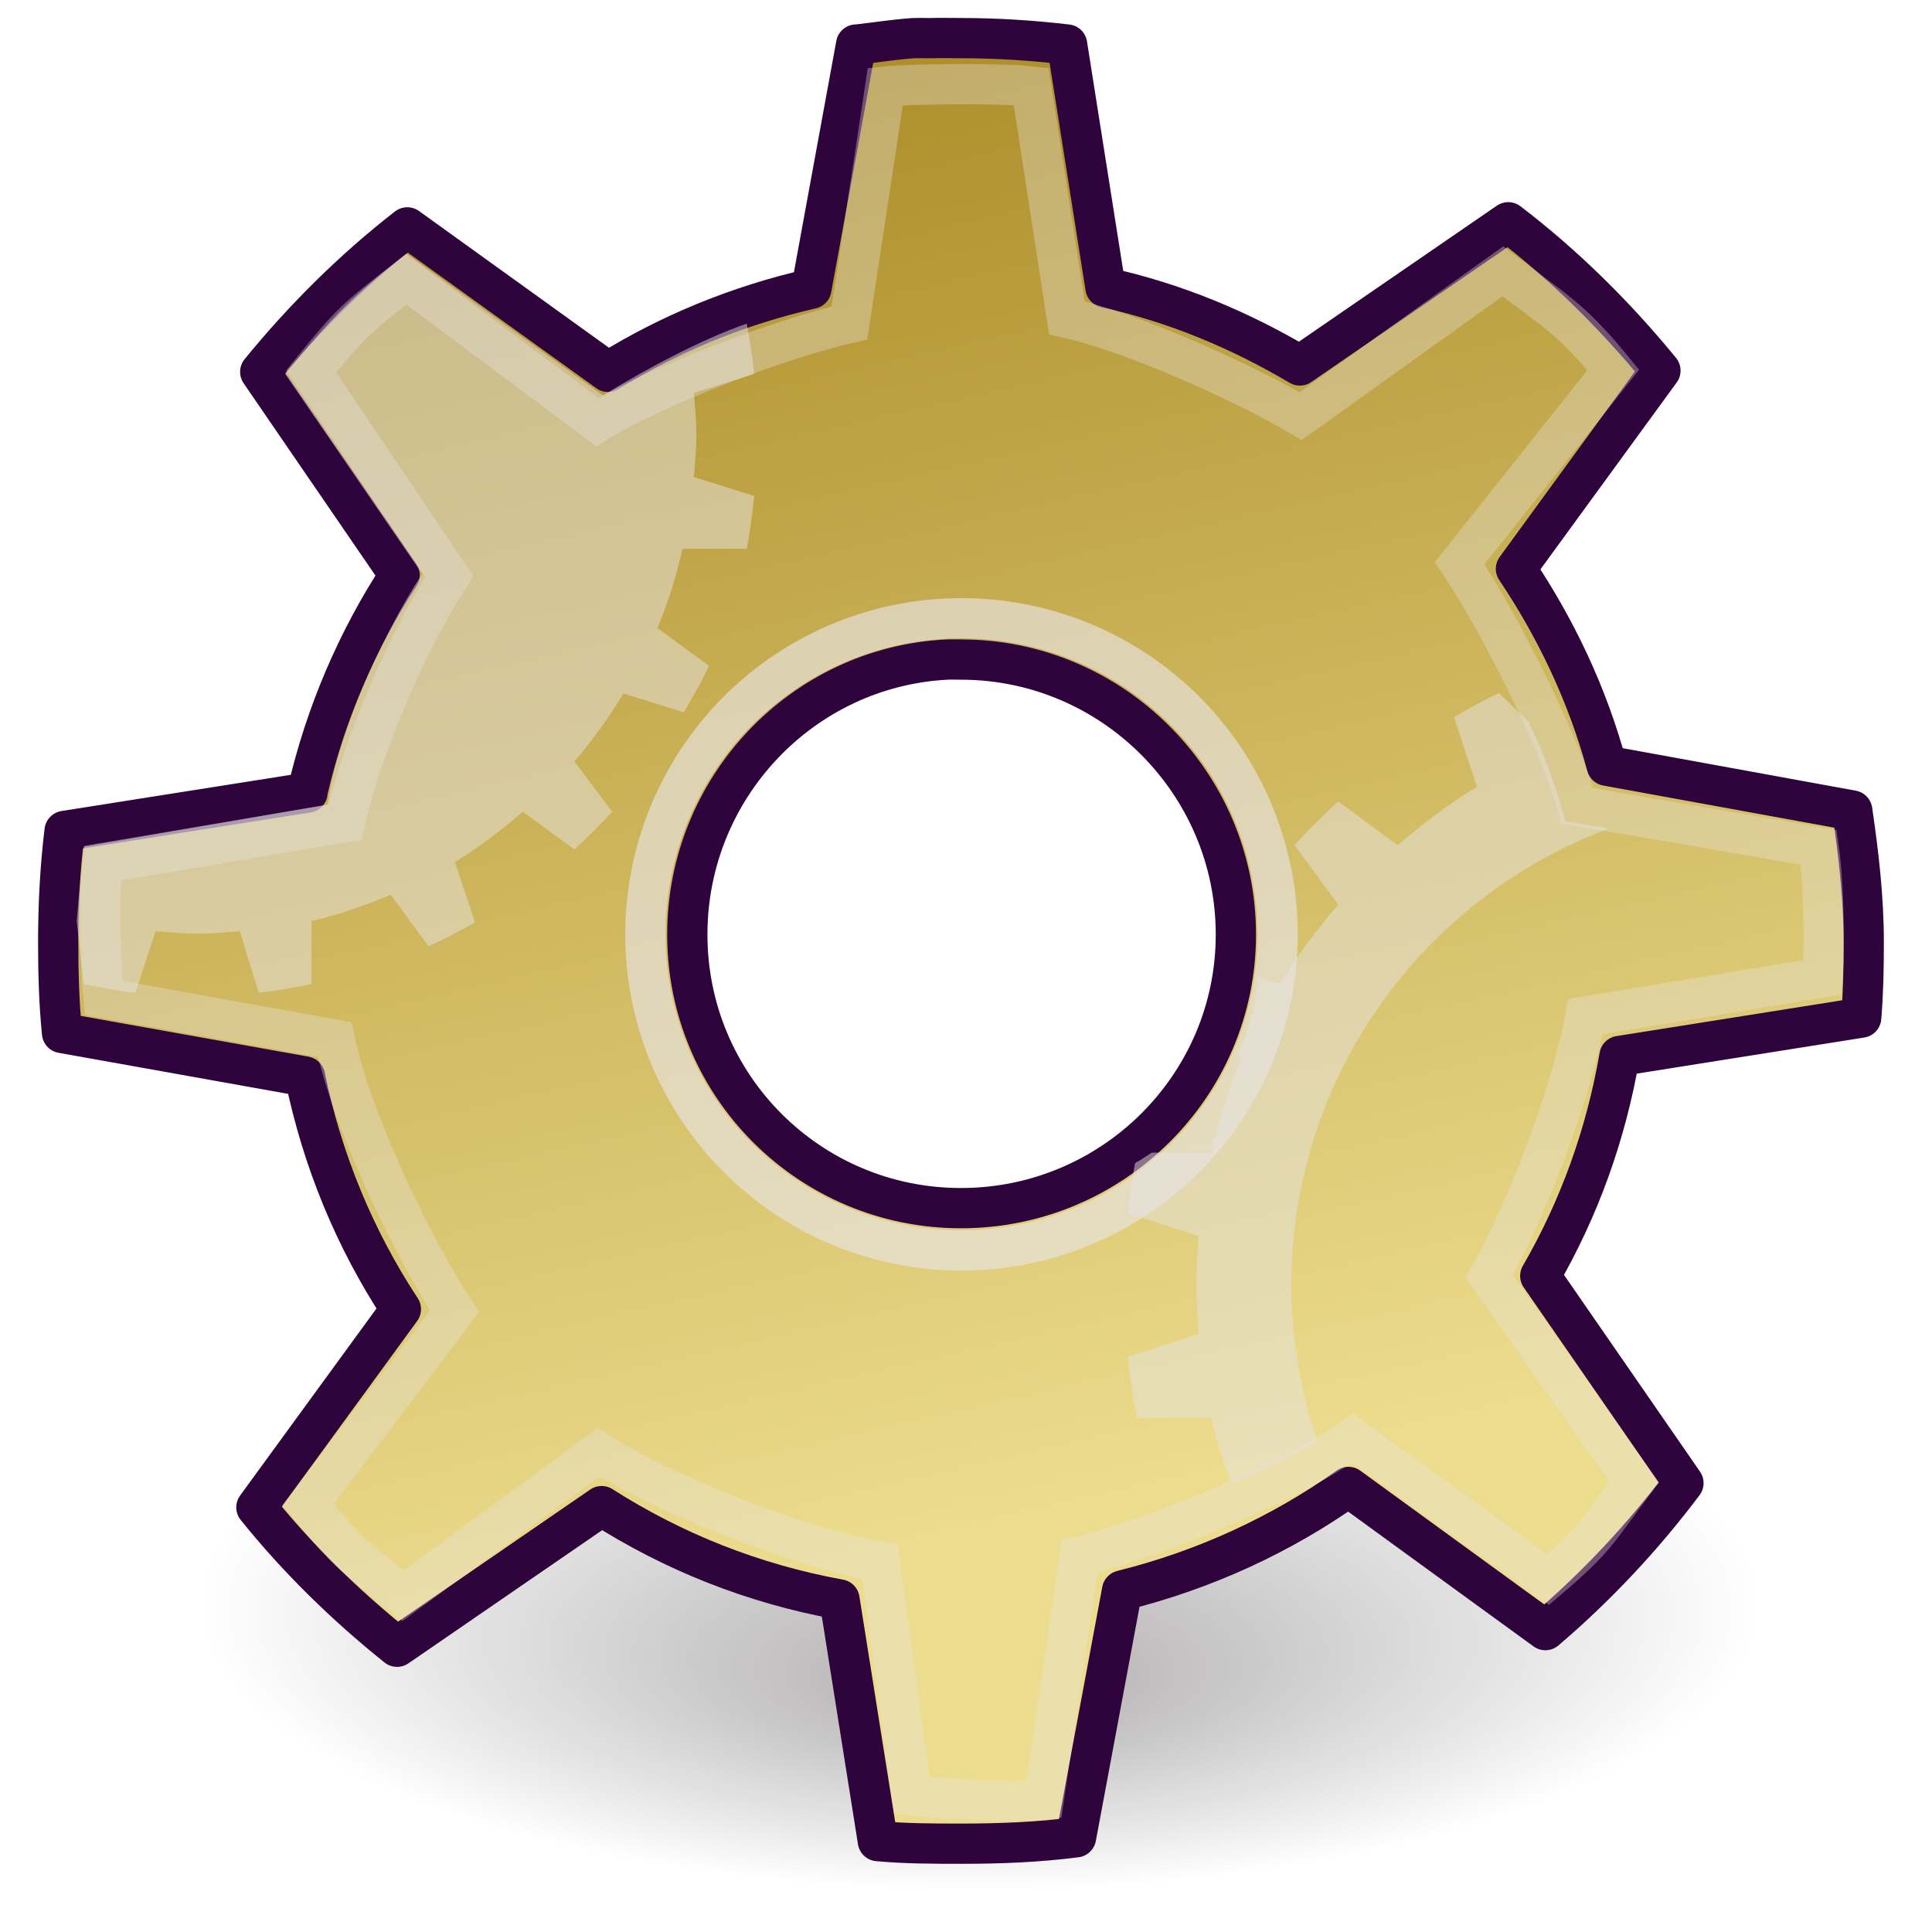 <?xml version="1.0" encoding="UTF-8" standalone="no"?>
<!-- Created with Inkscape (http://www.inkscape.org/) -->
<svg
   xmlns:dc="http://purl.org/dc/elements/1.1/"
   xmlns:cc="http://web.resource.org/cc/"
   xmlns:rdf="http://www.w3.org/1999/02/22-rdf-syntax-ns#"
   xmlns:svg="http://www.w3.org/2000/svg"
   xmlns="http://www.w3.org/2000/svg"
   xmlns:xlink="http://www.w3.org/1999/xlink"
   xmlns:sodipodi="http://sodipodi.sourceforge.net/DTD/sodipodi-0.dtd"
   xmlns:inkscape="http://www.inkscape.org/namespaces/inkscape"
   width="48px"
   height="48px"
   id="svg53383"
   sodipodi:version="0.32"
   inkscape:version="0.45.1"
   sodipodi:docbase="/home/tim/Baroque/categories"
   sodipodi:docname="applications-system.svg"
   inkscape:output_extension="org.inkscape.output.svg.inkscape">
  <sodipodi:namedview
     inkscape:showpageshadow="false"
     id="base"
     pagecolor="#ffffff"
     bordercolor="#666666"
     borderopacity="0.118"
     inkscape:pageopacity="0.0"
     inkscape:pageshadow="2"
     inkscape:zoom="5.6568542"
     inkscape:cx="43.652227"
     inkscape:cy="21.164787"
     inkscape:current-layer="layer1"
     showgrid="false"
     inkscape:grid-bbox="true"
     inkscape:document-units="px"
     inkscape:window-width="872"
     inkscape:window-height="697"
     inkscape:window-x="365"
     inkscape:window-y="119" />
  <defs
     id="defs3">
    <linearGradient
       id="linearGradient3264">
      <stop
         offset="0"
         id="stop3266"
         style="stop-color:#e7d2d2;stop-opacity:1;" />
      <stop
         offset="0.25"
         id="stop3276"
         style="stop-color:#ffffff;stop-opacity:1;" />
      <stop
         offset="0.5"
         id="stop3272"
         style="stop-color:#fcf4f4;stop-opacity:1;" />
      <stop
         offset="0.75"
         id="stop3274"
         style="stop-color:#d6abab;stop-opacity:1;" />
      <stop
         offset="1"
         id="stop3268"
         style="stop-color:#e7d2d2;stop-opacity:1;" />
    </linearGradient>
    <linearGradient
       inkscape:collect="always"
       id="linearGradient3281"
       x1="14.463"
       y1="12.285"
       gradientTransform="matrix(1.242,0,0,1.242,-5.028,-7.209)"
       x2="34.534"
       gradientUnits="userSpaceOnUse"
       xlink:href="#linearGradient3264"
       y2="39.685" />
    <linearGradient
       id="linearGradient2300">
      <stop
         offset="0"
         id="stop2302"
         style="stop-color:#0a0505;stop-opacity:0.327;" />
      <stop
         offset="1"
         id="stop2304"
         style="stop-color:#0a0505;stop-opacity:0;" />
    </linearGradient>
    <linearGradient
       id="aigrd1"
       x1="99.777"
       y1="15.424"
       x2="153"
       gradientUnits="userSpaceOnUse"
       y2="248.631">
      <stop
         offset="0"
         id="stop53300"
         style="stop-color:#948102;stop-opacity:1;" />
      <stop
         offset="1"
         id="stop53302"
         style="stop-color:#fceec5;stop-opacity:1;" />
    </linearGradient>
    <linearGradient
       inkscape:collect="always"
       id="linearGradient53551"
       x1="99.777"
       y1="15.424"
       gradientTransform="matrix(0.201,0,0,0.201,-0.586,-1.051)"
       x2="153"
       gradientUnits="userSpaceOnUse"
       xlink:href="#aigrd1"
       y2="248.631" />
    <radialGradient
       inkscape:collect="always"
       id="radialGradient2308"
       gradientTransform="matrix(1.399,-2.234445e-7,8.196178e-8,0.513,4.365,4.839)"
       r="11.69"
       cy="68.873"
       gradientUnits="userSpaceOnUse"
       xlink:href="#linearGradient2300"
       cx="14.288"
       fy="72.568"
       fx="14.288" />
    <linearGradient
       inkscape:collect="always"
       id="linearGradient3760"
       x1="14.463"
       y1="12.285"
       gradientTransform="matrix(1.242,0,0,1.242,-5.028,-7.209)"
       x2="34.534"
       gradientUnits="userSpaceOnUse"
       xlink:href="#linearGradient3264"
       y2="39.685" />
    <linearGradient
       inkscape:collect="always"
       id="linearGradient3773"
       x1="99.777"
       y1="15.424"
       gradientTransform="matrix(0.201,0,0,0.201,-54.336,-1.051)"
       x2="153"
       gradientUnits="userSpaceOnUse"
       xlink:href="#aigrd1"
       y2="248.631" />
    <radialGradient
       inkscape:collect="always"
       id="radialGradient2308-559"
       r="11.69"
       gradientTransform="matrix(1.399,-2.234445e-7,8.196178e-8,0.513,4.365,4.839)"
       cx="14.288"
       cy="68.873"
       gradientUnits="userSpaceOnUse"
       xlink:href="#linearGradient2300-130"
       fy="72.568"
       fx="14.288" />
    <linearGradient
       id="linearGradient2300-130">
      <stop
         offset="0"
         id="stop2202"
         style="stop-color:#0a0505;stop-opacity:0.327;" />
      <stop
         offset="1"
         id="stop2204"
         style="stop-color:#0a0505;stop-opacity:0;" />
    </linearGradient>
    <linearGradient
       inkscape:collect="always"
       id="linearGradient3773-503"
       y2="248.631"
       y1="15.424"
       gradientTransform="matrix(0.201,0,0,0.201,-54.336,-1.051)"
       x2="153"
       gradientUnits="userSpaceOnUse"
       xlink:href="#aigrd1-274"
       x1="99.777" />
    <linearGradient
       id="aigrd1-274"
       x1="99.777"
       x2="153"
       y1="15.424"
       gradientUnits="userSpaceOnUse"
       y2="248.631">
      <stop
         offset="0"
         id="stop2208"
         style="stop-color:#978200;stop-opacity:1;" />
      <stop
         offset="1"
         id="stop2210"
         style="stop-color:#feefc1;stop-opacity:1;" />
    </linearGradient>
    <radialGradient
       inkscape:collect="always"
       id="radialGradient2308-559-827"
       r="11.69"
       gradientTransform="matrix(1.399,-2.234445e-7,8.196178e-8,0.513,4.365,4.839)"
       cx="14.288"
       cy="68.873"
       gradientUnits="userSpaceOnUse"
       xlink:href="#linearGradient2300-130-263"
       fy="72.568"
       fx="14.288" />
    <linearGradient
       id="linearGradient2300-130-263">
      <stop
         offset="0"
         id="stop2287"
         style="stop-color:#0a0505;stop-opacity:0.327;" />
      <stop
         offset="1"
         id="stop2289"
         style="stop-color:#0a0505;stop-opacity:0;" />
    </linearGradient>
    <linearGradient
       inkscape:collect="always"
       id="linearGradient3773-503-645"
       x1="99.777"
       y1="15.424"
       gradientTransform="matrix(0.201,0,0,0.201,-54.336,-1.051)"
       x2="153"
       gradientUnits="userSpaceOnUse"
       xlink:href="#aigrd1-274-340"
       y2="248.631" />
    <linearGradient
       id="aigrd1-274-340"
       y2="248.631"
       y1="15.424"
       x2="153"
       gradientUnits="userSpaceOnUse"
       x1="99.777">
      <stop
         offset="0"
         id="stop2293"
         style="stop-color:#968100;stop-opacity:1;" />
      <stop
         offset="1"
         id="stop2295"
         style="stop-color:#fff0c1;stop-opacity:1;" />
    </linearGradient>
    <radialGradient
       inkscape:collect="always"
       id="radialGradient2308-559-827-291"
       r="11.69"
       gradientTransform="matrix(1.399,-2.234445e-7,8.196178e-8,0.513,4.365,4.839)"
       cx="14.288"
       cy="68.873"
       gradientUnits="userSpaceOnUse"
       xlink:href="#linearGradient2300-130-263-993"
       fy="72.568"
       fx="14.288" />
    <linearGradient
       id="linearGradient2300-130-263-993">
      <stop
         offset="0"
         id="stop2387"
         style="stop-color:#0b0606;stop-opacity:0.327;" />
      <stop
         offset="1"
         id="stop2389"
         style="stop-color:#0b0606;stop-opacity:0;" />
    </linearGradient>
    <linearGradient
       inkscape:collect="always"
       id="linearGradient3773-503-645-718"
       y2="248.631"
       y1="15.424"
       gradientTransform="matrix(0.201,0,0,0.201,-54.336,-1.051)"
       x2="153"
       gradientUnits="userSpaceOnUse"
       xlink:href="#aigrd1-274-340-311"
       x1="99.777" />
    <linearGradient
       id="aigrd1-274-340-311"
       x1="99.777"
       x2="153"
       y1="15.424"
       gradientUnits="userSpaceOnUse"
       y2="248.631">
      <stop
         offset="0"
         id="stop2393"
         style="stop-color:#a89100;stop-opacity:1;" />
      <stop
         offset="1"
         id="stop2395"
         style="stop-color:#ffffde;stop-opacity:1;" />
    </linearGradient>
    <radialGradient
       inkscape:collect="always"
       id="radialGradient2308-559-827-291-693"
       r="11.69"
       gradientTransform="matrix(1.399,-2.234445e-7,8.196178e-8,0.513,4.365,4.839)"
       cx="14.288"
       cy="68.873"
       gradientUnits="userSpaceOnUse"
       xlink:href="#linearGradient2300-130-263-993-681"
       fy="72.568"
       fx="14.288" />
    <linearGradient
       id="linearGradient2300-130-263-993-681">
      <stop
         offset="0"
         id="stop2503"
         style="stop-color:#0b0505;stop-opacity:0.327;" />
      <stop
         offset="1"
         id="stop2505"
         style="stop-color:#0b0505;stop-opacity:0;" />
    </linearGradient>
    <linearGradient
       inkscape:collect="always"
       id="linearGradient3773-503-645-718-852"
       x1="99.777"
       y1="15.424"
       gradientTransform="matrix(0.201,0,0,0.201,-54.336,-1.051)"
       x2="153"
       gradientUnits="userSpaceOnUse"
       xlink:href="#aigrd1-274-340-311-658"
       y2="248.631" />
    <linearGradient
       id="aigrd1-274-340-311-658"
       y2="248.631"
       y1="15.424"
       x2="153"
       gradientUnits="userSpaceOnUse"
       x1="99.777">
      <stop
         offset="0"
         id="stop2509"
         style="stop-color:#a89100;stop-opacity:1;" />
      <stop
         offset="1"
         id="stop2511"
         style="stop-color:#ffffde;stop-opacity:1;" />
    </linearGradient>
    <radialGradient
       inkscape:collect="always"
       id="radialGradient2308-559-827-291-693-650"
       r="11.69"
       gradientTransform="matrix(1.399,-2.234445e-7,8.196178e-8,0.513,4.365,4.839)"
       cx="14.288"
       cy="68.873"
       gradientUnits="userSpaceOnUse"
       xlink:href="#linearGradient2300-130-263-993-681-449"
       fy="72.568"
       fx="14.288" />
    <linearGradient
       id="linearGradient2300-130-263-993-681-449">
      <stop
         offset="0"
         id="stop2635"
         style="stop-color:#0b0404;stop-opacity:0.327;" />
      <stop
         offset="1"
         id="stop2637"
         style="stop-color:#0b0404;stop-opacity:0;" />
    </linearGradient>
    <linearGradient
       inkscape:collect="always"
       id="linearGradient3773-503-645-718-852-786"
       y2="248.631"
       y1="15.424"
       gradientTransform="matrix(0.201,0,0,0.201,-54.336,-1.051)"
       x2="153"
       gradientUnits="userSpaceOnUse"
       xlink:href="#aigrd1-274-340-311-658-176"
       x1="99.777" />
    <linearGradient
       id="aigrd1-274-340-311-658-176"
       x1="99.777"
       x2="153"
       y1="15.424"
       gradientUnits="userSpaceOnUse"
       y2="248.631">
      <stop
         offset="0"
         id="stop2641"
         style="stop-color:#a89100;stop-opacity:1;" />
      <stop
         offset="1"
         id="stop2643"
         style="stop-color:#ffffde;stop-opacity:1;" />
    </linearGradient>
    <radialGradient
       inkscape:collect="always"
       id="radialGradient2308-559-827-291-693-650-265"
       r="11.69"
       gradientTransform="matrix(1.399,-2.234445e-7,8.196178e-8,0.513,4.365,4.839)"
       cx="14.288"
       cy="68.873"
       gradientUnits="userSpaceOnUse"
       xlink:href="#linearGradient2300-130-263-993-681-449-909"
       fy="72.568"
       fx="14.288" />
    <linearGradient
       id="linearGradient2300-130-263-993-681-449-909">
      <stop
         offset="0"
         id="stop2783"
         style="stop-color:#0b0404;stop-opacity:0.327;" />
      <stop
         offset="1"
         id="stop2785"
         style="stop-color:#0b0404;stop-opacity:0;" />
    </linearGradient>
    <linearGradient
       inkscape:collect="always"
       id="linearGradient3773-503-645-718-852-786-54"
       x1="99.777"
       y1="15.424"
       gradientTransform="matrix(0.201,0,0,0.201,-54.336,-1.051)"
       x2="153"
       gradientUnits="userSpaceOnUse"
       xlink:href="#aigrd1-274-340-311-658-176-445"
       y2="248.631" />
    <linearGradient
       id="aigrd1-274-340-311-658-176-445"
       y2="248.631"
       y1="15.424"
       x2="153"
       gradientUnits="userSpaceOnUse"
       x1="99.777">
      <stop
         offset="0"
         id="stop2789"
         style="stop-color:#ad8507;stop-opacity:1;" />
      <stop
         offset="1"
         id="stop2791"
         style="stop-color:#ffe699;stop-opacity:1;" />
    </linearGradient>
    <radialGradient
       inkscape:collect="always"
       id="radialGradient2308-559-827-291-693-650-265-179"
       r="11.69"
       gradientTransform="matrix(1.399,-2.234445e-7,8.196178e-8,0.513,4.365,4.839)"
       cx="14.288"
       cy="68.873"
       gradientUnits="userSpaceOnUse"
       xlink:href="#linearGradient2300-130-263-993-681-449-909-445"
       fy="72.568"
       fx="14.288" />
    <linearGradient
       id="linearGradient2300-130-263-993-681-449-909-445">
      <stop
         offset="0"
         id="stop4885"
         style="stop-color:#0c0808;stop-opacity:0.327;" />
      <stop
         offset="1"
         id="stop4887"
         style="stop-color:#0c0808;stop-opacity:0;" />
    </linearGradient>
    <linearGradient
       inkscape:collect="always"
       id="linearGradient3773-503-645-718-852-786-54-862"
       y2="248.631"
       y1="15.424"
       gradientTransform="matrix(0.201,0,0,0.201,-54.336,-1.051)"
       x2="153"
       gradientUnits="userSpaceOnUse"
       xlink:href="#aigrd1-274-340-311-658-176-445-875"
       x1="99.777" />
    <linearGradient
       id="aigrd1-274-340-311-658-176-445-875"
       x1="99.777"
       x2="153"
       y1="15.424"
       gradientUnits="userSpaceOnUse"
       y2="248.631">
      <stop
         offset="0"
         id="stop4891"
         style="stop-color:#c29306;stop-opacity:1;" />
      <stop
         offset="1"
         id="stop4893"
         style="stop-color:#ffffa7;stop-opacity:1;" />
    </linearGradient>
    <radialGradient
       inkscape:collect="always"
       id="radialGradient2308-559-827-291-693-650-265-179-836"
       r="11.69"
       gradientTransform="matrix(1.399,-2.234445e-7,8.196178e-8,0.513,4.365,4.839)"
       cx="14.288"
       cy="68.873"
       gradientUnits="userSpaceOnUse"
       xlink:href="#linearGradient2300-130-263-993-681-449-909-445-847"
       fy="72.568"
       fx="14.288" />
    <linearGradient
       id="linearGradient2300-130-263-993-681-449-909-445-847">
      <stop
         offset="0"
         id="stop5065"
         style="stop-color:#0c0707;stop-opacity:0.327;" />
      <stop
         offset="1"
         id="stop5067"
         style="stop-color:#0c0707;stop-opacity:0;" />
    </linearGradient>
    <linearGradient
       inkscape:collect="always"
       id="linearGradient3773-503-645-718-852-786-54-862-175"
       x1="99.777"
       y1="15.424"
       gradientTransform="matrix(0.201,0,0,0.201,-54.336,-1.051)"
       x2="153"
       gradientUnits="userSpaceOnUse"
       xlink:href="#aigrd1-274-340-311-658-176-445-875-745"
       y2="248.631" />
    <linearGradient
       id="aigrd1-274-340-311-658-176-445-875-745"
       y2="248.631"
       y1="15.424"
       x2="153"
       gradientUnits="userSpaceOnUse"
       x1="99.777">
      <stop
         offset="0"
         id="stop5071"
         style="stop-color:#c79500;stop-opacity:1;" />
      <stop
         offset="1"
         id="stop5073"
         style="stop-color:#ffffa6;stop-opacity:1;" />
    </linearGradient>
    <radialGradient
       inkscape:collect="always"
       id="radialGradient2308-559-827-291-693-650-265-179-836-631"
       r="11.69"
       gradientTransform="matrix(1.399,-2.234445e-7,8.196178e-8,0.513,4.365,4.839)"
       cx="14.288"
       cy="68.873"
       gradientUnits="userSpaceOnUse"
       xlink:href="#linearGradient2300-130-263-993-681-449-909-445-847-679"
       fy="72.568"
       fx="14.288" />
    <linearGradient
       id="linearGradient2300-130-263-993-681-449-909-445-847-679">
      <stop
         offset="0"
         id="stop5261"
         style="stop-color:#0c0606;stop-opacity:0.327;" />
      <stop
         offset="1"
         id="stop5263"
         style="stop-color:#0c0606;stop-opacity:0;" />
    </linearGradient>
    <linearGradient
       inkscape:collect="always"
       id="linearGradient3773-503-645-718-852-786-54-862-175-359"
       y2="248.631"
       y1="15.424"
       gradientTransform="matrix(0.201,0,0,0.201,-54.336,-1.051)"
       x2="153"
       gradientUnits="userSpaceOnUse"
       xlink:href="#aigrd1-274-340-311-658-176-445-875-745-914"
       x1="99.777" />
    <linearGradient
       id="aigrd1-274-340-311-658-176-445-875-745-914"
       x1="99.777"
       x2="153"
       y1="15.424"
       gradientUnits="userSpaceOnUse"
       y2="248.631">
      <stop
         offset="0"
         id="stop5267"
         style="stop-color:#a58011;stop-opacity:1;" />
      <stop
         offset="1"
         id="stop5269"
         style="stop-color:#fff0a5;stop-opacity:1;" />
    </linearGradient>
    <radialGradient
       inkscape:collect="always"
       id="radialGradient2308-559-827-291-693-650-265-179-836-631-845"
       r="11.69"
       gradientTransform="matrix(1.399,-2.234445e-7,8.196178e-8,0.513,4.365,4.839)"
       cx="14.288"
       cy="68.873"
       gradientUnits="userSpaceOnUse"
       xlink:href="#linearGradient2300-130-263-993-681-449-909-445-847-679-839"
       fy="72.568"
       fx="14.288" />
    <linearGradient
       id="linearGradient2300-130-263-993-681-449-909-445-847-679-839">
      <stop
         offset="0"
         id="stop6442"
         style="stop-color:#0b0505;stop-opacity:0.327;" />
      <stop
         offset="1"
         id="stop6444"
         style="stop-color:#0b0505;stop-opacity:0;" />
    </linearGradient>
    <linearGradient
       inkscape:collect="always"
       id="linearGradient3773-503-645-718-852-786-54-862-175-359-895"
       x1="99.777"
       y1="15.424"
       gradientTransform="matrix(0.201,0,0,0.201,-54.336,-1.051)"
       x2="153"
       gradientUnits="userSpaceOnUse"
       xlink:href="#aigrd1-274-340-311-658-176-445-875-745-914-439"
       y2="248.631" />
    <linearGradient
       id="aigrd1-274-340-311-658-176-445-875-745-914-439"
       y2="248.631"
       y1="15.424"
       x2="153"
       gradientUnits="userSpaceOnUse"
       x1="99.777">
      <stop
         offset="0"
         id="stop6448"
         style="stop-color:#95730f;stop-opacity:1;" />
      <stop
         offset="1"
         id="stop6450"
         style="stop-color:#e9da91;stop-opacity:1;" />
    </linearGradient>
    <radialGradient
       inkscape:collect="always"
       id="radialGradient2308-559-827-291-693-650-265-179-836-631-845-761"
       r="11.69"
       gradientTransform="matrix(1.399,-2.234445e-7,8.196178e-8,0.513,4.365,4.839)"
       cx="14.288"
       cy="68.873"
       gradientUnits="userSpaceOnUse"
       xlink:href="#linearGradient2300-130-263-993-681-449-909-445-847-679-839-802"
       fy="72.568"
       fx="14.288" />
    <linearGradient
       id="linearGradient2300-130-263-993-681-449-909-445-847-679-839-802">
      <stop
         offset="0"
         id="stop6670"
         style="stop-color:#0b0404;stop-opacity:0.327;" />
      <stop
         offset="1"
         id="stop6672"
         style="stop-color:#0b0404;stop-opacity:0;" />
    </linearGradient>
    <linearGradient
       inkscape:collect="always"
       id="linearGradient3773-503-645-718-852-786-54-862-175-359-895-93"
       y2="248.631"
       y1="15.424"
       gradientTransform="matrix(0.201,0,0,0.201,-54.336,-1.051)"
       x2="153"
       gradientUnits="userSpaceOnUse"
       xlink:href="#aigrd1-274-340-311-658-176-445-875-745-914-439-860"
       x1="99.777" />
    <linearGradient
       id="aigrd1-274-340-311-658-176-445-875-745-914-439-860"
       x1="99.777"
       x2="153"
       y1="15.424"
       gradientUnits="userSpaceOnUse"
       y2="248.631">
      <stop
         offset="0"
         id="stop6676"
         style="stop-color:#99750a;stop-opacity:1;" />
      <stop
         offset="1"
         id="stop6678"
         style="stop-color:#ecdc8d;stop-opacity:1;" />
    </linearGradient>
  </defs>
  <g
     inkscape:groupmode="layer"
     id="layer2"
     inkscape:label="shadow">
    <path
       id="path1538"
       sodipodi:cx="24.357143"
       sodipodi:cy="38.714287"
       transform="matrix(1.186,0,0,1.186,-4.54,-7.795)"
       d="M 44.286 38.714 A 19.929 9.837 0 1 1  4.429,38.714 A 19.929 9.837 0 1 1  44.286 38.714 z"
       sodipodi:type="arc"
       style="color:#000000;fill:url(#radialGradient2308-559-827-291-693-650-265-179-836-631-845-761);fill-opacity:1;fill-rule:evenodd;stroke:none;stroke-width:0.5;stroke-linecap:round;stroke-linejoin:miter;stroke-miterlimit:4;stroke-dashoffset:0;stroke-opacity:1;marker:none;marker-start:none;marker-mid:none;marker-end:none;visibility:visible;display:inline;overflow:visible"
       sodipodi:ry="9.8372450"
       sodipodi:rx="19.928572" />
  </g>
  <g
     inkscape:groupmode="layer"
     id="layer1"
     inkscape:label="Layer 1">
    <path
       d="M 22.7,0.947 C 22.226,0.98 21.766,1.053 21.302,1.106 L 21.27,1.106 L 20.158,7.174 C 18.346,7.587 16.641,8.287 15.107,9.239 L 10.119,5.649 C 8.771,6.696 7.544,7.917 6.465,9.239 L 9.928,14.291 C 8.877,15.897 8.086,17.732 7.641,19.66 C 7.641,19.669 7.641,19.69 7.641,19.691 L 1.605,20.644 C 1.494,21.546 1.446,22.477 1.446,23.408 C 1.446,24.17 1.467,24.922 1.541,25.664 L 7.577,26.744 C 8.007,28.84 8.822,30.798 9.96,32.526 L 6.37,37.45 C 7.398,38.727 8.585,39.889 9.865,40.913 L 14.948,37.419 C 16.724,38.552 18.707,39.347 20.857,39.738 L 21.81,45.742 C 22.487,45.804 23.182,45.806 23.875,45.806 C 24.854,45.806 25.789,45.769 26.734,45.647 L 27.878,39.515 C 29.919,39.008 31.836,38.126 33.501,36.942 L 38.394,40.5 C 39.662,39.421 40.823,38.18 41.825,36.847 L 38.267,31.7 C 39.23,30.036 39.898,28.2 40.236,26.236 L 46.241,25.283 C 46.293,24.656 46.304,24.049 46.304,23.408 C 46.304,22.296 46.175,21.205 46.018,20.136 L 39.919,19.024 C 39.441,17.259 38.656,15.612 37.663,14.132 L 41.253,9.208 C 40.14,7.847 38.871,6.59 37.472,5.522 L 32.294,9.08 C 30.806,8.2 29.204,7.525 27.465,7.142 L 26.512,1.106 C 25.644,1.004 24.77,0.947 23.875,0.947 C 23.633,0.947 23.384,0.94 23.144,0.947 C 23.027,0.951 22.912,0.941 22.795,0.947 C 22.763,0.949 22.731,0.945 22.7,0.947 z M 23.526,16.387 C 23.642,16.381 23.757,16.387 23.875,16.387 C 27.636,16.387 30.705,19.457 30.705,23.218 C 30.705,26.978 27.636,30.016 23.875,30.016 C 20.114,30.016 17.076,26.978 17.076,23.218 C 17.076,19.575 19.928,16.57 23.526,16.387 z "
       inkscape:r_cx="true"
       inkscape:r_cy="true"
       style="opacity:1;color:#000000;fill:url(#linearGradient3773-503-645-718-852-786-54-862-175-359-895-93);fill-opacity:1;fill-rule:nonzero;stroke:#2f033b;stroke-width:1;stroke-linecap:round;stroke-linejoin:round;marker:none;marker-start:none;marker-mid:none;marker-end:none;stroke-miterlimit:4;stroke-dasharray:none;stroke-dashoffset:0;stroke-opacity:1;visibility:visible;display:inline;overflow:visible"
       id="path3243" />
    <path
       d="M 36.239 23.782 A 12.728 12.728 0 1 1  10.783,23.782 A 12.728 12.728 0 1 1  36.239 23.782 z"
       id="path3283"
       inkscape:r_cy="true"
       sodipodi:cx="23.511301"
       sodipodi:cy="23.781593"
       transform="matrix(0.617,0,0,0.617,9.382,8.54)"
       inkscape:r_cx="true"
       sodipodi:type="arc"
       style="opacity:0.648;color:#000000;fill:none;fill-opacity:1;fill-rule:nonzero;stroke:#e7e4e4;stroke-width:1.622;stroke-linecap:butt;stroke-linejoin:miter;marker:none;marker-start:none;marker-mid:none;marker-end:none;stroke-miterlimit:4;stroke-dasharray:none;stroke-dashoffset:0;stroke-opacity:1;visibility:visible;display:inline;overflow:visible"
       sodipodi:ry="12.727922"
       sodipodi:rx="12.727922" />
    <path
       inkscape:r_cx="true"
       id="path3285"
       sodipodi:nodetypes="ccccccccccccccccccccccccccccccccc"
       d="M 21.996,2.148 L 21.103,8.024 C 19.404,8.41 16.279,9.594 14.842,10.486 L 10.092,6.941 C 8.828,7.922 8.741,7.988 7.731,9.228 L 11.165,14.321 C 10.18,15.827 8.996,18.511 8.571,20.429 C 8.571,20.429 2.553,21.443 2.553,21.443 C 2.45,22.288 2.499,24.097 2.569,24.792 L 8.317,25.828 C 8.719,27.793 10.225,30.955 11.292,32.575 L 7.657,37.378 C 8.621,38.574 8.813,38.684 10.013,39.644 L 14.873,36.083 C 16.539,37.145 19.844,38.437 21.859,38.804 L 22.656,44.605 C 23.291,44.663 25.045,44.825 25.931,44.711 L 26.824,38.672 C 28.737,38.196 32.043,36.839 33.603,35.729 L 38.459,39.237 C 39.648,38.225 39.659,38.073 40.598,36.823 L 37,31.709 C 37.903,30.149 39.071,27.098 39.388,25.257 L 45.279,24.28 C 45.328,23.692 45.331,22.055 45.184,21.052 L 39.182,20.017 C 38.734,18.362 37.196,15.381 36.265,13.993 L 40.08,9.191 C 39.037,7.915 38.649,7.74 37.338,6.74 L 32.314,10.338 C 30.919,9.513 28.137,8.255 26.507,7.897 L 25.62,2.148 C 24.806,2.053 22.46,2.095 21.996,2.148 z "
       inkscape:r_cy="true"
       style="opacity:0.347;color:#000000;fill:none;fill-opacity:1;fill-rule:nonzero;stroke:#e7e4e4;stroke-width:1;stroke-linecap:butt;stroke-linejoin:miter;marker:none;marker-start:none;marker-mid:none;marker-end:none;stroke-miterlimit:4;stroke-dasharray:none;stroke-dashoffset:0;stroke-opacity:1;visibility:visible;display:inline;overflow:visible" />
    <path
       d="M 10.103,6.297 C 8.755,7.344 8.166,7.972 7.087,9.294 L 10.49,14.259 C 9.439,15.858 8.332,18.426 8.142,19.988 C 8.142,19.988 2.08,21.032 2.08,21.032 C 2.011,21.595 1.906,22.885 1.906,22.885 L 2.083,24.447 C 2.511,24.536 2.923,24.618 3.364,24.666 L 3.864,23.135 C 4.208,23.163 4.544,23.197 4.896,23.197 C 5.247,23.197 5.614,23.163 5.958,23.135 L 6.427,24.666 C 6.868,24.618 7.312,24.536 7.739,24.447 L 7.739,22.885 C 8.425,22.725 9.071,22.497 9.708,22.229 L 10.646,23.51 C 11.048,23.328 11.421,23.134 11.802,22.916 L 11.302,21.416 C 11.899,21.054 12.464,20.621 12.989,20.166 L 14.271,21.104 C 14.596,20.807 14.912,20.492 15.208,20.166 L 14.271,18.916 C 14.725,18.39 15.127,17.826 15.489,17.229 L 16.989,17.697 C 17.207,17.316 17.433,16.943 17.614,16.541 L 16.333,15.604 C 16.602,14.967 16.798,14.321 16.958,13.635 L 18.552,13.635 C 18.64,13.207 18.691,12.764 18.739,12.322 L 17.239,11.854 C 17.268,11.51 17.302,11.142 17.302,10.791 C 17.302,10.44 17.268,10.104 17.239,9.76 L 18.739,9.291 C 18.694,8.871 18.634,8.449 18.552,8.041 C 17.404,8.44 15.999,9.194 14.983,9.825 L 10.103,6.297 z "
       id="path3767"
       sodipodi:nodetypes="cccccccccsccccccccccccccccccccsccccc"
       inkscape:r_cx="true"
       inkscape:r_cy="true"
       style="opacity:0.5;color:#000000;fill:#e7e4e4;fill-opacity:1;fill-rule:nonzero;stroke:none;stroke-width:1;stroke-linecap:butt;stroke-linejoin:miter;marker:none;marker-start:none;marker-mid:none;marker-end:none;stroke-miterlimit:4;stroke-dasharray:none;stroke-dashoffset:0;stroke-opacity:1;visibility:visible;display:inline;overflow:visible" />
    <path
       id="path3770"
       d="M 37.237,17.218 C 36.853,17.399 36.49,17.604 36.123,17.813 L 36.693,19.548 C 35.996,19.97 35.338,20.468 34.725,20.998 L 33.249,19.911 C 32.869,20.257 32.507,20.618 32.162,20.998 L 33.249,22.474 C 32.719,23.087 32.222,23.745 31.799,24.442 L 31.255,24.261 C 31.208,24.961 31.019,25.622 30.737,26.229 L 30.841,26.306 C 30.528,27.049 30.276,27.837 30.09,28.637 L 28.614,28.637 C 28.478,28.722 28.344,28.822 28.2,28.896 C 28.122,29.311 28.065,29.713 28.019,30.138 L 29.779,30.708 C 29.746,31.109 29.728,31.515 29.728,31.925 C 29.728,32.335 29.746,32.741 29.779,33.142 L 28.019,33.712 C 28.075,34.226 28.149,34.74 28.252,35.239 L 30.09,35.213 C 30.218,35.763 30.393,36.321 30.582,36.845 C 31.327,36.557 32.056,36.215 32.731,35.809 C 32.32,34.593 32.084,33.28 32.084,31.925 C 32.084,26.727 35.376,22.288 39.981,20.584 L 38.894,20.403 C 38.671,19.58 38.382,18.774 38.013,18.02 C 38.003,17.998 37.999,17.965 37.988,17.943 L 37.936,17.891 L 37.237,17.218 z "
       inkscape:r_cy="true"
       inkscape:r_cx="true"
       style="opacity:0.5;color:#000000;fill:#e7e4e4;fill-opacity:1;fill-rule:nonzero;stroke:none;stroke-width:1;stroke-linecap:butt;stroke-linejoin:miter;marker:none;marker-start:none;marker-mid:none;marker-end:none;stroke-miterlimit:4;stroke-dasharray:none;stroke-dashoffset:0;stroke-opacity:1;visibility:visible;display:inline;overflow:visible" />
  </g>
</svg>
